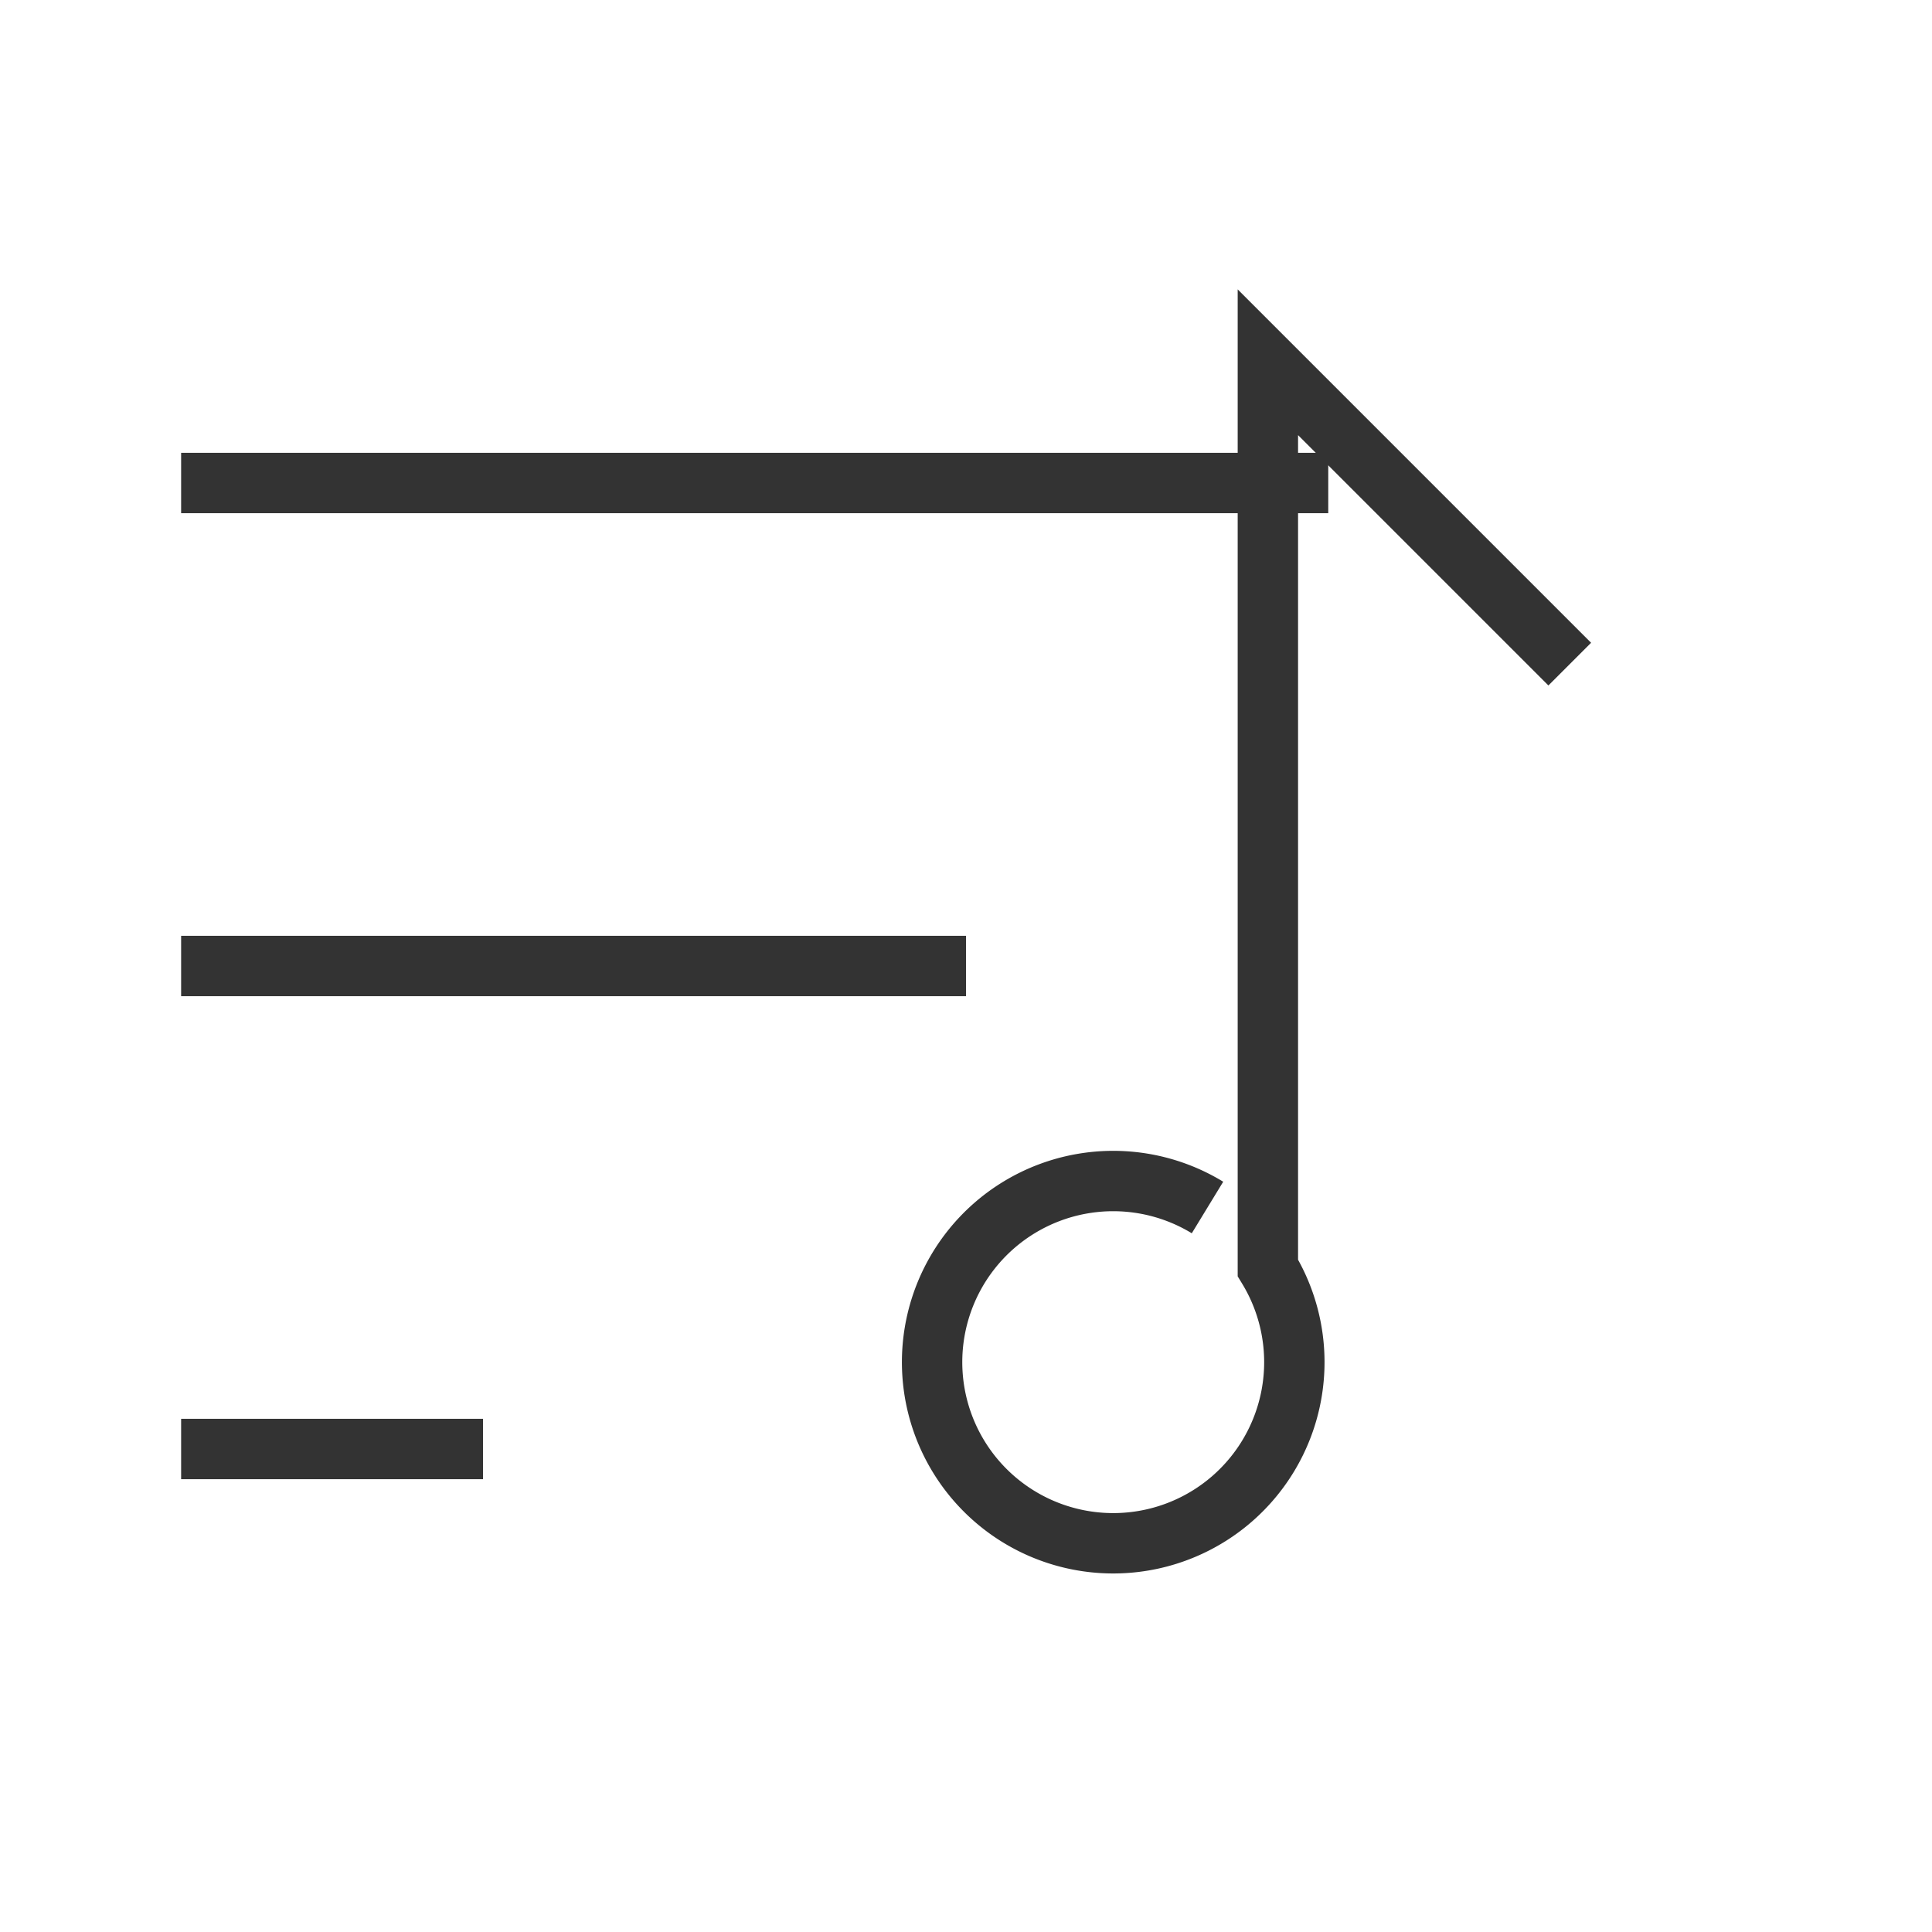 <?xml version="1.0" standalone="no"?>
<!DOCTYPE svg PUBLIC "-//W3C//DTD SVG 1.1//EN" "http://www.w3.org/Graphics/SVG/1.1/DTD/svg11.dtd">
<svg width="32" height="32" version="1.1" xmlns="http://www.w3.org/2000/svg">
<line x1="3" y1="8" x2="22" y2="8" stroke="RGB(51,51,51)" stroke-width="1" />
<line x1="3" y1="16" x2="16" y2="16" stroke="RGB(51,51,51)" stroke-width="1" />
<line x1="3" y1="24" x2="8" y2="24" stroke="RGB(51,51,51)" stroke-width="1" />
<path d="M20 20 a3 3 360 1 0 1 1 l0 -15 l5 5" stroke="RGB(51,51,51)" stroke-width="1" fill="none"/>
</svg>